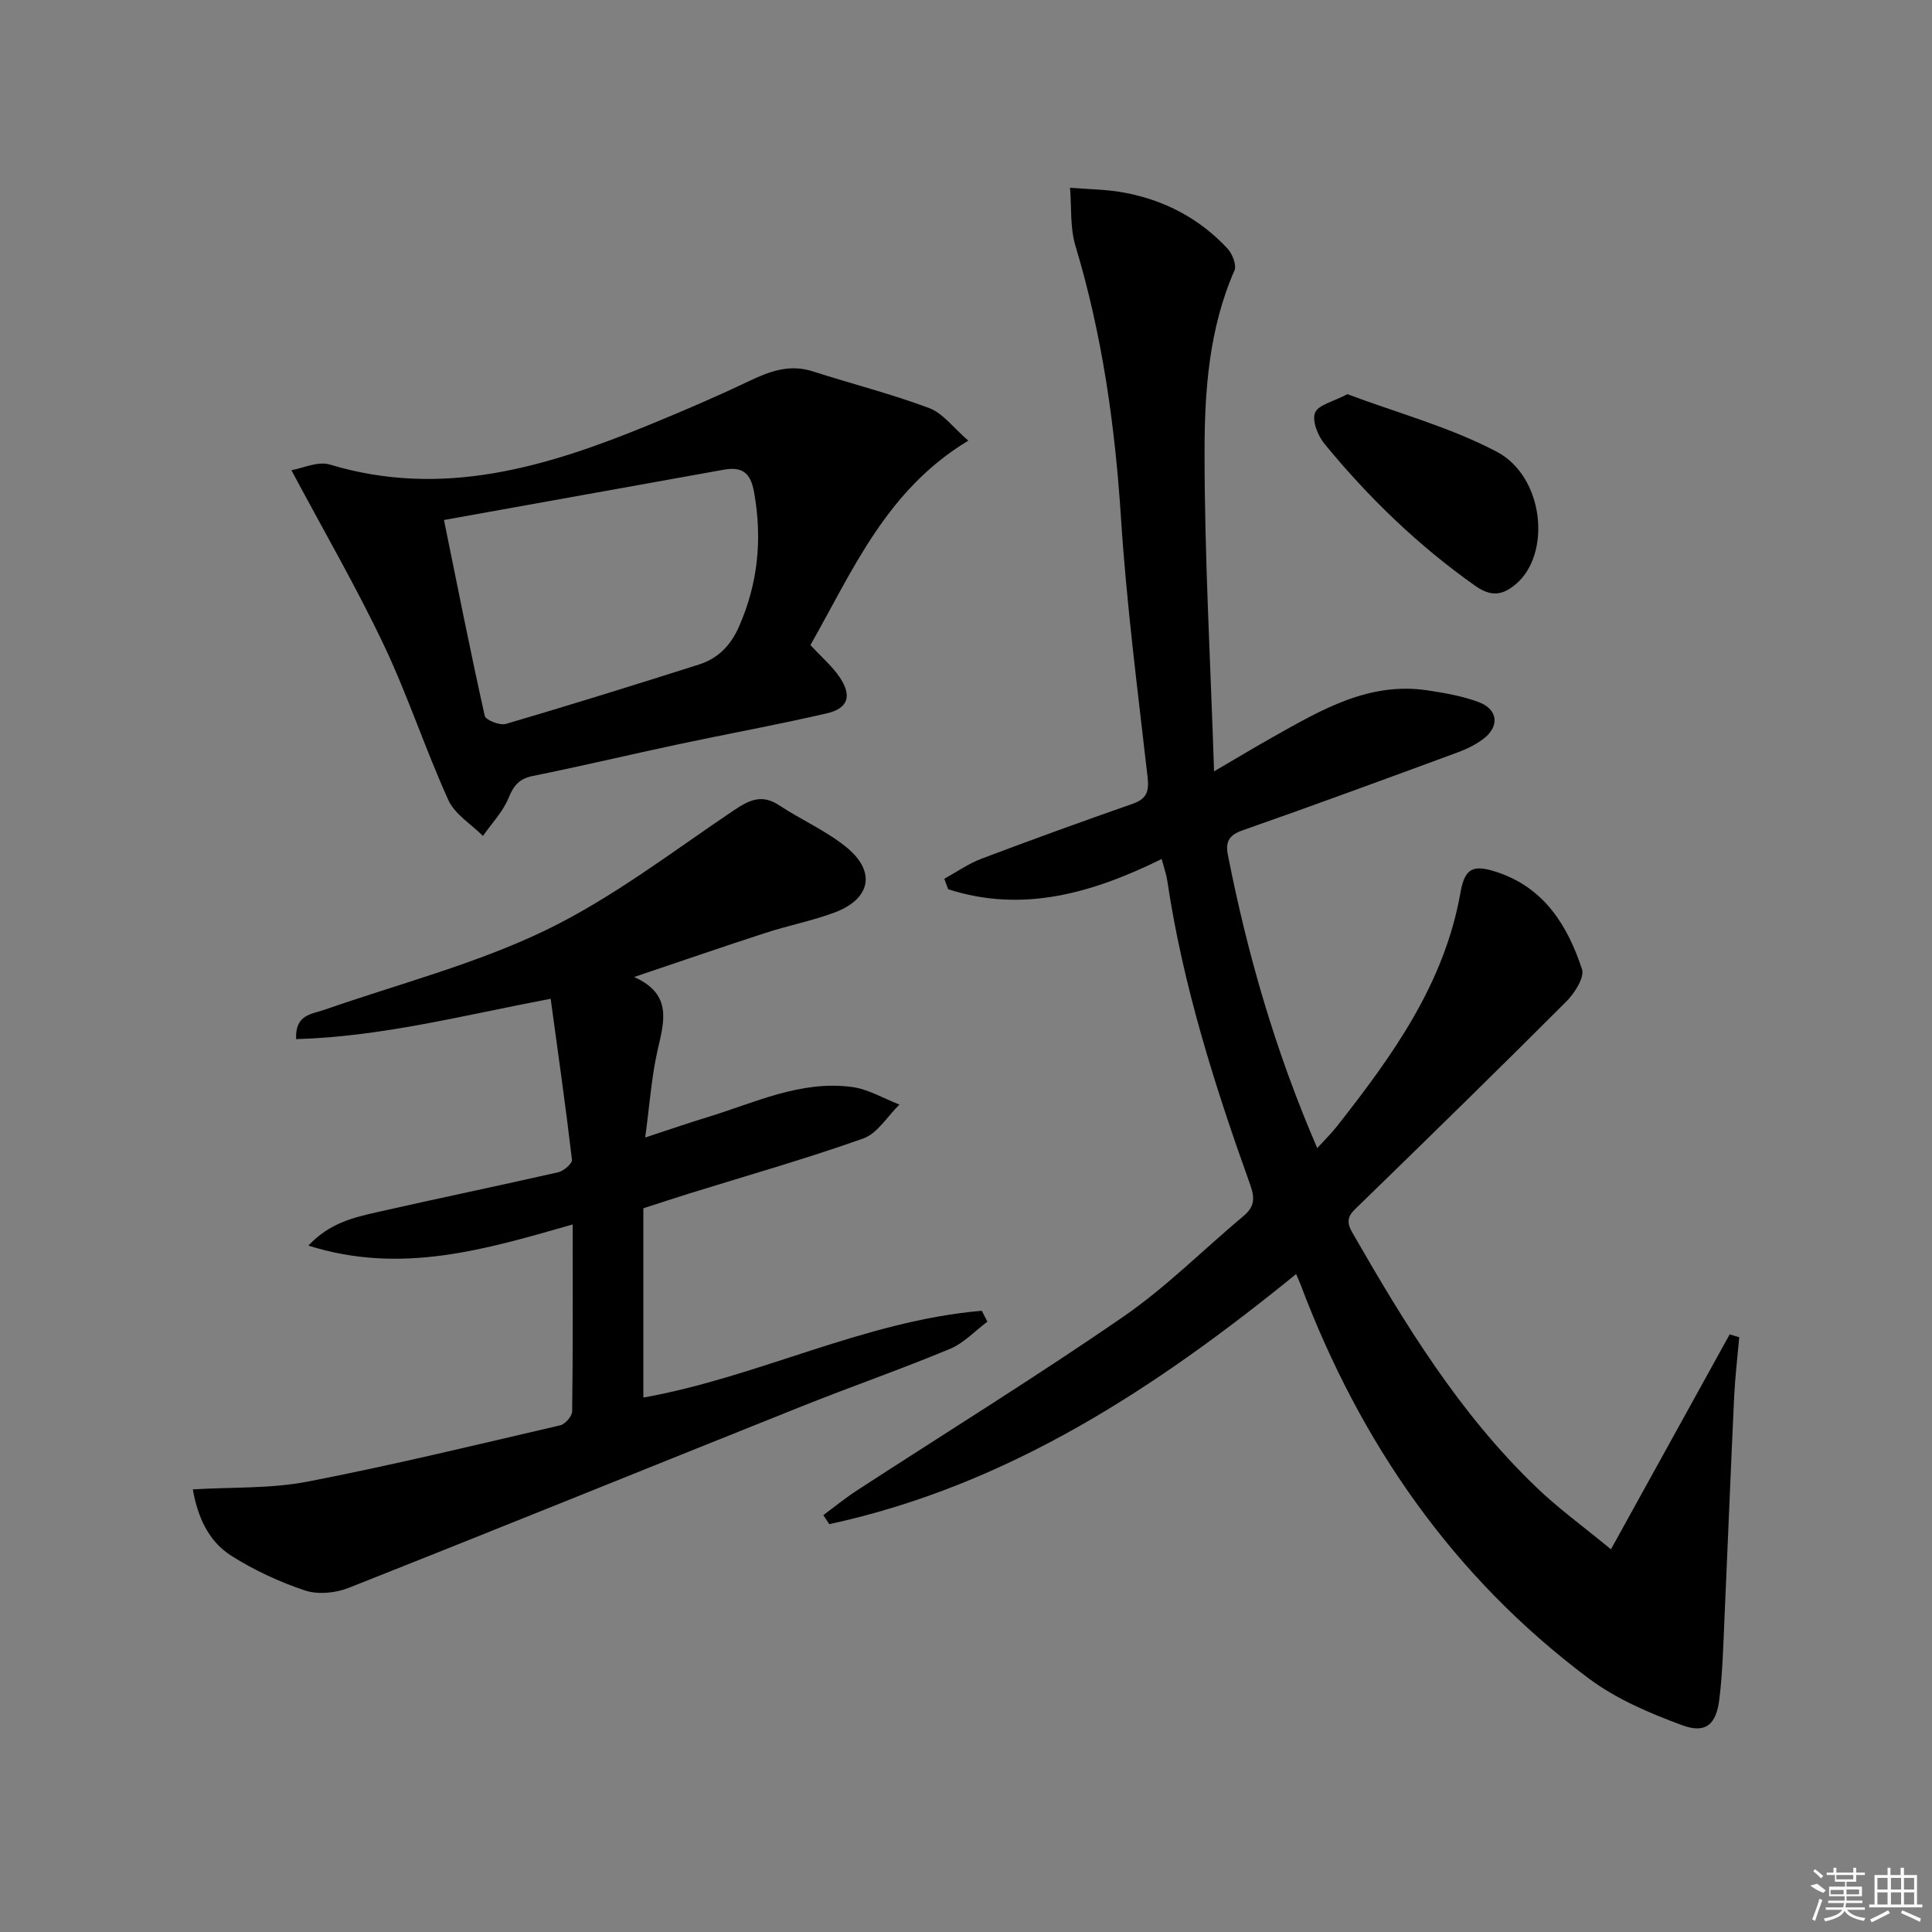 <svg enable-background="new 0 0 400 400" viewBox="0 0 400 400" xmlns="http://www.w3.org/2000/svg"><rect x="0" y="0" width="400" height="400" fill="#808080" stroke="none"/><path d="m333.53 320.77c8.65-15.65 16.62-30.07 24.58-44.5.66.2 1.32.39 1.98.59-.36 4.09-.85 8.17-1.05 12.26-.72 15.27-1.31 30.55-2 45.82-.26 5.63-.38 11.3-1.07 16.88-.65 5.28-2.85 7.16-7.72 5.36-6.74-2.49-13.65-5.43-19.35-9.7-28.08-21.02-47.27-48.74-59.58-81.4-.23-.62-.51-1.22-.97-2.3-28.99 23.59-59.67 43.78-96.66 51.78-.41-.62-.82-1.25-1.23-1.87 2.33-1.72 4.59-3.57 7.01-5.14 18.4-11.97 37.08-23.52 55.14-35.97 8.86-6.11 16.56-13.89 24.86-20.83 2.28-1.91 2.37-3.67 1.36-6.49-7.34-20.48-13.91-41.19-17.14-62.8-.21-1.44-.71-2.83-1.18-4.61-14.31 7.04-28.76 11.25-44.21 6.25-.26-.72-.53-1.44-.79-2.16 2.55-1.4 4.99-3.13 7.69-4.15 10.4-3.94 20.86-7.72 31.35-11.39 2.98-1.05 3.37-2.66 3.03-5.64-2.03-17.81-4.34-35.62-5.49-53.5-1.24-19.16-3.88-37.95-9.43-56.36-1.14-3.78-.79-8-1.12-12.02 3.68.3 7.42.31 11.04.97 8.4 1.52 15.71 5.33 21.55 11.6 1.01 1.09 1.94 3.43 1.45 4.55-5.28 12.04-6.19 24.91-6.19 37.62-.01 21.59 1.22 43.18 1.97 66.08 5.01-2.93 8.64-5.12 12.35-7.2 9.89-5.56 19.75-11.38 31.83-9.57 3.59.54 7.25 1.18 10.63 2.44 4.02 1.51 4.34 5.09.89 7.65-1.57 1.17-3.43 2.08-5.28 2.76-14.8 5.45-29.6 10.9-44.49 16.12-2.84.99-3.61 2.36-3.07 5.1 4.05 20.58 9.82 40.63 18.5 60.7 1.57-1.72 2.92-3.03 4.08-4.51 11.46-14.58 22.25-29.48 25.58-48.42.92-5.21 2.75-5.86 7.89-4.09 9.58 3.3 14.32 11.07 17.26 19.96.57 1.73-1.53 5.01-3.25 6.72-14.11 14.12-28.4 28.08-42.71 42-1.76 1.72-3.32 2.81-1.65 5.72 10.88 18.96 22.22 37.57 38.16 52.84 4.37 4.23 9.36 7.83 15.45 12.85z"/><path d="m39.92 308.36c8.15-.49 16.08-.13 23.67-1.59 17.56-3.39 34.95-7.62 52.38-11.67 1.04-.24 2.48-1.88 2.49-2.89.17-12.63.11-25.26.11-38.7-17.98 5.13-35.44 10.47-54.72 4.38 4.4-4.71 9.41-5.83 14.29-6.94 12.46-2.83 24.98-5.41 37.45-8.25 1.13-.26 2.92-1.82 2.83-2.58-1.29-10.97-2.85-21.91-4.41-33.34-18.33 3.49-35.11 7.86-52.7 8.36-.24-5.11 3.18-5.14 5.84-6.07 15.34-5.35 31.28-9.46 45.81-16.47 13.79-6.66 26.2-16.24 39-24.85 3.26-2.19 5.82-3.36 9.38-1.01 4.56 3.01 9.7 5.25 13.9 8.67 6.2 5.05 5.04 10.72-2.49 13.53-4.65 1.73-9.58 2.68-14.3 4.22-8.8 2.85-17.54 5.88-27.17 9.12 8.11 3.61 6.16 9.38 4.82 15.36-1.22 5.45-1.6 11.08-2.52 17.87 5.1-1.67 8.94-3.01 12.83-4.19 9.82-2.99 19.35-7.7 29.99-6.27 3.37.45 6.55 2.38 9.82 3.64-2.48 2.41-4.54 5.97-7.5 7.02-11.84 4.21-23.96 7.64-35.97 11.38-3.16.98-6.31 2.03-9.55 3.07v39.19c23.81-4.24 45.79-15.9 70.07-17.97.39.75.77 1.51 1.16 2.26-2.58 1.92-4.91 4.46-7.79 5.65-10.11 4.2-20.47 7.81-30.63 11.87-31.29 12.51-62.51 25.2-93.85 37.6-2.7 1.07-6.34 1.42-9.02.53-5.28-1.76-10.48-4.18-15.19-7.15-4.85-3.04-7.04-8.17-8.03-13.78z"/><path d="m167.79 133.55c2.39 2.59 4.59 4.45 6.12 6.76 2.51 3.8 1.68 6.35-2.73 7.38-10.17 2.36-20.45 4.22-30.66 6.39-10.06 2.14-20.06 4.53-30.14 6.56-2.83.57-4 1.91-5.07 4.53-1.17 2.88-3.5 5.29-5.32 7.9-2.45-2.45-5.83-4.48-7.17-7.44-4.79-10.56-8.4-21.66-13.37-32.13-5.67-11.94-12.33-23.42-19.12-36.15 2.32-.39 5.48-1.92 7.96-1.17 23.36 7.05 44.9.5 66.2-8.25 6.9-2.84 13.78-5.77 20.51-8.99 4.31-2.06 8.44-3.61 13.29-2.05 8.02 2.58 16.22 4.65 24.09 7.6 2.85 1.07 4.99 4.06 8.1 6.74-16.97 10.22-23.89 26.85-32.69 42.32zm-75.87-25.89c2.84 13.96 5.48 27.29 8.44 40.54.2.89 3.13 2.05 4.38 1.68 13.36-3.92 26.65-8.07 39.92-12.28 3.97-1.26 6.62-3.93 8.36-7.91 3.94-8.99 4.82-18.1 3.11-27.76-.75-4.25-2.63-5.34-6.36-4.67-19.08 3.42-38.16 6.86-57.85 10.4z"/><path d="m278.96 81.61c10.36 3.89 21.23 6.81 30.93 11.92 9.87 5.2 11.35 21.28 3.87 27.48-2.87 2.38-5.19 2.49-8.37.25-11.79-8.33-22.05-18.25-31.16-29.36-1.38-1.68-2.61-4.74-1.97-6.43.61-1.63 3.75-2.29 6.7-3.86z"/><g fill="#fafafa"><path d="m374.8 390.4 1.4-.4c.7.5 1.3 1 1.8 1.4l-.5.5c-1.5-.6-2.1-1.1-2.7-1.5zm1 7.3-.6-.3c.5-1.4 1.1-2.8 1.5-4.3.2.1.4.2.6.3-.5 1.3-1 2.8-1.5 4.3zm-.4-10.3.4-.4c.4.3 1 .8 1.7 1.4l-.5.5c-.4-.5-1-1-1.6-1.5zm2.5.3h1.7v-1h.6v1h3.5v-1h.6v1h1.8v.5h-1.8v1.4h-2v1h3.2v2h-3.2v.9h3.3v.5h-3.4c0 .3-.1.6-.1.9h4v.5h-3.7c.7.9 1.9 1.5 3.8 1.7-.1.2-.2.4-.3.6-2.1-.4-3.5-1.1-4-2.1-.4 1-1.8 1.7-4 2.2-.1-.2-.2-.4-.3-.6 2.1-.4 3.4-1 3.8-1.8h-3.4v-.5h3.6c.1-.3.1-.6.2-.9h-3.3v-.5h3.4c0-.3 0-.6 0-.9h-3.2v-2h3.3v-1h-2.1v-1.4h-1.7v-.5zm1.1 3.5v1h2.7c0-.3 0-.4 0-.4 0-.1 0-.2 0-.2 0-.1 0-.2 0-.3h-2.7zm1.2-3v.9h3.5v-.9zm4.7 3h-2.6v.6.4h2.6z"/><path d="m393.6 386.7h.6v1.5h2.7v6.1h1.1v.6h-11v-.6h1.1v-6.1h2.7v-1.5h.6v1.5h2.1v-1.5zm-2.7 8.8.4.6c-1.2.6-2.5 1.3-3.8 1.9-.1-.2-.2-.4-.3-.6 1.2-.6 2.5-1.2 3.7-1.9zm-2.2-6.7v2.4h2.1v-2.4zm0 3v2.5h2.1v-2.5zm2.8-3v2.4h2.1v-2.4zm0 3v2.5h2.1v-2.5zm6 6.1c-1.4-.7-2.7-1.3-3.9-1.8l.2-.6c1.5.6 2.7 1.2 3.9 1.7zm-1.2-9.1h-2.1v2.4h2.1zm-2.1 3v2.5h2.1v-2.5z"/></g></svg>